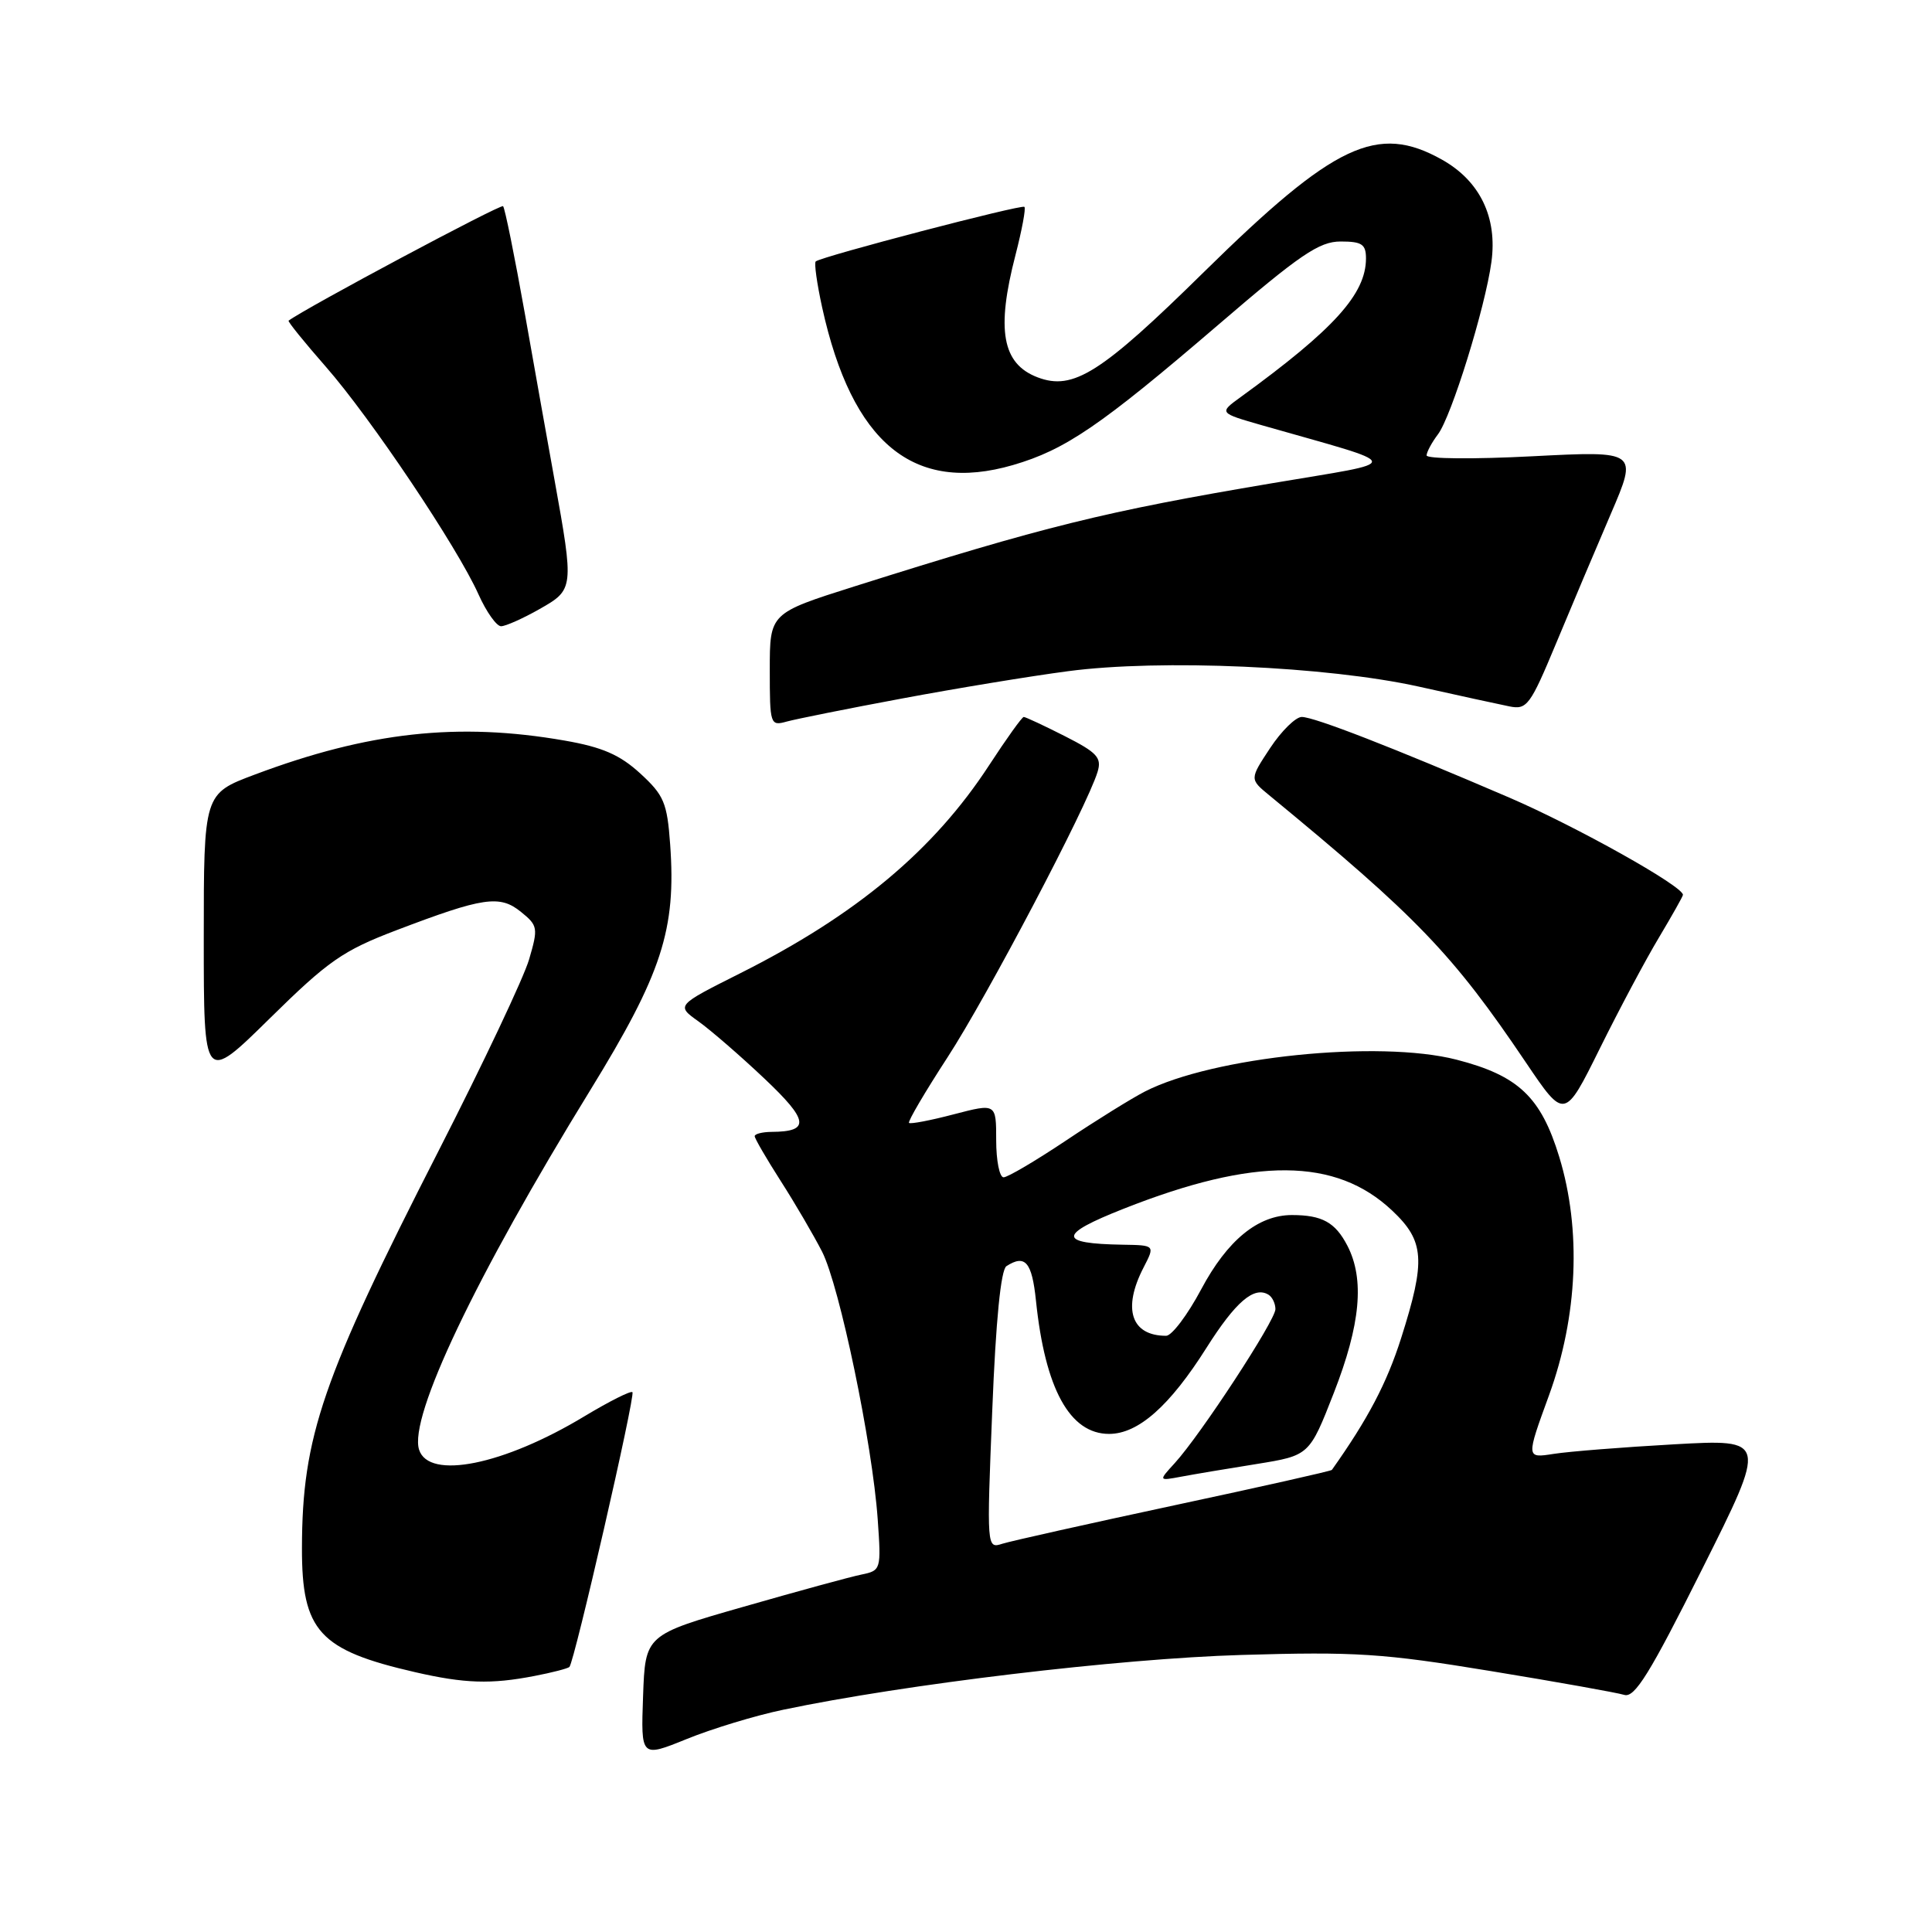 <?xml version="1.0" encoding="UTF-8" standalone="no"?>
<!DOCTYPE svg PUBLIC "-//W3C//DTD SVG 1.1//EN" "http://www.w3.org/Graphics/SVG/1.1/DTD/svg11.dtd" >
<svg xmlns="http://www.w3.org/2000/svg" xmlns:xlink="http://www.w3.org/1999/xlink" version="1.1" viewBox="0 0 256 256">
 <g >
 <path fill="currentColor"
d=" M 103.78 226.55 C 119.86 223.17 148.26 219.77 164.50 219.29 C 179.63 218.84 183.26 219.08 197.50 221.42 C 206.30 222.86 214.27 224.29 215.22 224.58 C 216.60 225.01 218.61 221.77 225.55 207.90 C 234.17 190.69 234.17 190.69 221.83 191.38 C 215.05 191.76 207.86 192.33 205.85 192.65 C 202.21 193.22 202.21 193.22 205.26 184.86 C 209.06 174.41 209.56 162.96 206.61 153.30 C 204.18 145.35 201.19 142.52 192.99 140.41 C 182.71 137.77 160.72 140.02 151.71 144.63 C 149.94 145.54 145.23 148.46 141.23 151.14 C 137.23 153.81 133.52 156.00 132.98 156.00 C 132.44 156.00 132.00 153.79 132.00 151.09 C 132.00 146.19 132.00 146.19 126.39 147.65 C 123.31 148.46 120.64 148.97 120.45 148.79 C 120.27 148.60 122.57 144.69 125.56 140.09 C 130.79 132.05 144.04 106.86 145.43 102.29 C 146.01 100.40 145.40 99.73 141.09 97.54 C 138.33 96.14 135.88 95.00 135.65 95.00 C 135.42 95.00 133.36 97.88 131.07 101.39 C 123.73 112.66 113.45 121.25 98.05 128.98 C 89.59 133.23 89.59 133.23 92.55 135.34 C 94.17 136.50 98.10 139.90 101.27 142.90 C 107.17 148.47 107.38 149.95 102.25 149.98 C 101.01 149.99 100.00 150.25 100.00 150.55 C 100.00 150.85 101.55 153.52 103.45 156.49 C 105.35 159.45 107.81 163.67 108.93 165.85 C 111.25 170.42 115.59 191.25 116.30 201.30 C 116.77 208.00 116.74 208.10 114.14 208.64 C 112.69 208.93 105.65 210.86 98.50 212.91 C 85.50 216.63 85.50 216.63 85.21 224.76 C 84.92 232.89 84.92 232.89 90.99 230.43 C 94.33 229.07 100.08 227.32 103.78 226.55 Z  M 70.79 222.08 C 73.15 221.63 75.25 221.08 75.45 220.88 C 76.11 220.21 84.22 184.88 83.80 184.47 C 83.58 184.25 80.73 185.69 77.45 187.66 C 66.74 194.13 56.81 196.13 55.53 192.09 C 54.16 187.76 63.00 169.19 78.19 144.49 C 87.72 128.99 89.61 123.18 88.80 111.89 C 88.40 106.36 87.98 105.37 84.83 102.48 C 82.13 100.01 79.81 99.00 74.82 98.13 C 60.72 95.67 48.81 96.98 33.75 102.64 C 27.00 105.17 27.00 105.17 27.00 124.36 C 27.00 143.55 27.00 143.55 35.75 134.94 C 43.49 127.32 45.42 125.97 52.50 123.27 C 64.05 118.87 66.22 118.55 69.03 120.83 C 71.27 122.64 71.33 122.96 70.11 127.12 C 69.41 129.53 64.01 140.95 58.11 152.50 C 42.68 182.70 40.04 190.37 40.01 205.12 C 39.99 216.13 42.29 218.65 55.00 221.57 C 61.57 223.08 65.06 223.19 70.79 222.08 Z  M 219.83 124.21 C 221.57 121.29 223.00 118.76 223.00 118.57 C 223.00 117.42 208.86 109.51 200.00 105.69 C 184.58 99.06 174.14 95.00 172.49 95.00 C 171.69 95.00 169.80 96.85 168.30 99.12 C 165.58 103.24 165.58 103.24 168.17 105.37 C 187.82 121.54 192.48 126.39 202.18 140.77 C 207.31 148.37 207.31 148.37 211.98 138.94 C 214.55 133.75 218.08 127.12 219.83 124.21 Z  M 119.50 92.56 C 126.65 91.22 136.55 89.59 141.50 88.94 C 153.75 87.31 175.86 88.29 188.00 90.98 C 193.22 92.15 198.62 93.32 200.00 93.60 C 202.32 94.07 202.76 93.49 206.17 85.30 C 208.18 80.46 211.45 72.73 213.43 68.12 C 217.03 59.74 217.03 59.74 203.02 60.46 C 195.31 60.86 189.01 60.81 189.03 60.34 C 189.05 59.88 189.72 58.63 190.53 57.56 C 192.32 55.20 196.79 40.80 197.62 34.72 C 198.43 28.81 196.11 23.99 191.08 21.16 C 182.51 16.35 176.85 19.01 159.55 36.02 C 145.89 49.46 142.21 51.79 137.49 50.00 C 132.79 48.21 131.98 43.72 134.56 33.78 C 135.41 30.48 135.95 27.61 135.74 27.41 C 135.38 27.05 108.88 33.98 108.09 34.64 C 107.86 34.83 108.25 37.58 108.94 40.74 C 112.90 58.72 121.05 65.45 134.23 61.62 C 141.17 59.60 145.84 56.41 161.39 43.07 C 172.26 33.73 174.80 32.00 177.64 32.00 C 180.46 32.00 181.00 32.36 181.00 34.25 C 180.99 38.96 176.76 43.63 164.40 52.61 C 161.50 54.71 161.50 54.71 167.25 56.36 C 186.50 61.86 186.36 61.02 168.50 64.04 C 146.38 67.77 138.42 69.74 113.25 77.69 C 102.00 81.25 102.00 81.25 102.00 88.74 C 102.00 96.03 102.06 96.22 104.25 95.61 C 105.49 95.27 112.35 93.89 119.50 92.56 Z  M 71.50 80.70 C 76.05 78.12 76.07 77.98 73.46 63.50 C 72.66 59.10 70.91 49.26 69.56 41.63 C 68.20 34.00 66.90 27.56 66.66 27.32 C 66.34 27.01 40.56 40.77 38.24 42.49 C 38.10 42.59 40.32 45.34 43.17 48.59 C 49.13 55.39 60.61 72.51 63.40 78.75 C 64.45 81.09 65.80 82.99 66.40 82.98 C 67.01 82.97 69.30 81.95 71.50 80.70 Z  M 131.48 186.86 C 131.95 174.94 132.62 168.24 133.36 167.77 C 135.84 166.17 136.74 167.22 137.27 172.34 C 138.48 184.03 141.75 190.00 146.96 190.00 C 150.82 190.00 154.99 186.31 159.86 178.60 C 163.73 172.48 166.18 170.38 168.09 171.56 C 168.59 171.87 169.00 172.73 169.00 173.47 C 169.00 174.96 159.10 190.10 155.66 193.87 C 153.50 196.23 153.50 196.23 156.50 195.67 C 158.15 195.36 162.65 194.60 166.50 193.99 C 173.50 192.86 173.50 192.86 176.75 184.54 C 180.28 175.49 180.83 169.51 178.54 165.07 C 176.93 161.96 175.19 161.00 171.17 161.00 C 166.69 161.01 162.63 164.33 159.16 170.85 C 157.36 174.23 155.27 177.00 154.52 177.00 C 149.88 177.00 148.70 173.42 151.53 167.95 C 153.05 165.00 153.05 165.00 148.78 164.93 C 140.13 164.79 140.16 163.61 148.90 160.16 C 166.26 153.30 177.01 153.37 184.47 160.41 C 188.76 164.45 188.94 166.98 185.66 177.30 C 183.76 183.27 181.26 188.03 176.48 194.77 C 176.38 194.92 166.98 197.03 155.61 199.46 C 144.23 201.90 133.98 204.19 132.83 204.55 C 130.74 205.22 130.74 205.20 131.48 186.86 Z "/>
</g>
</svg>